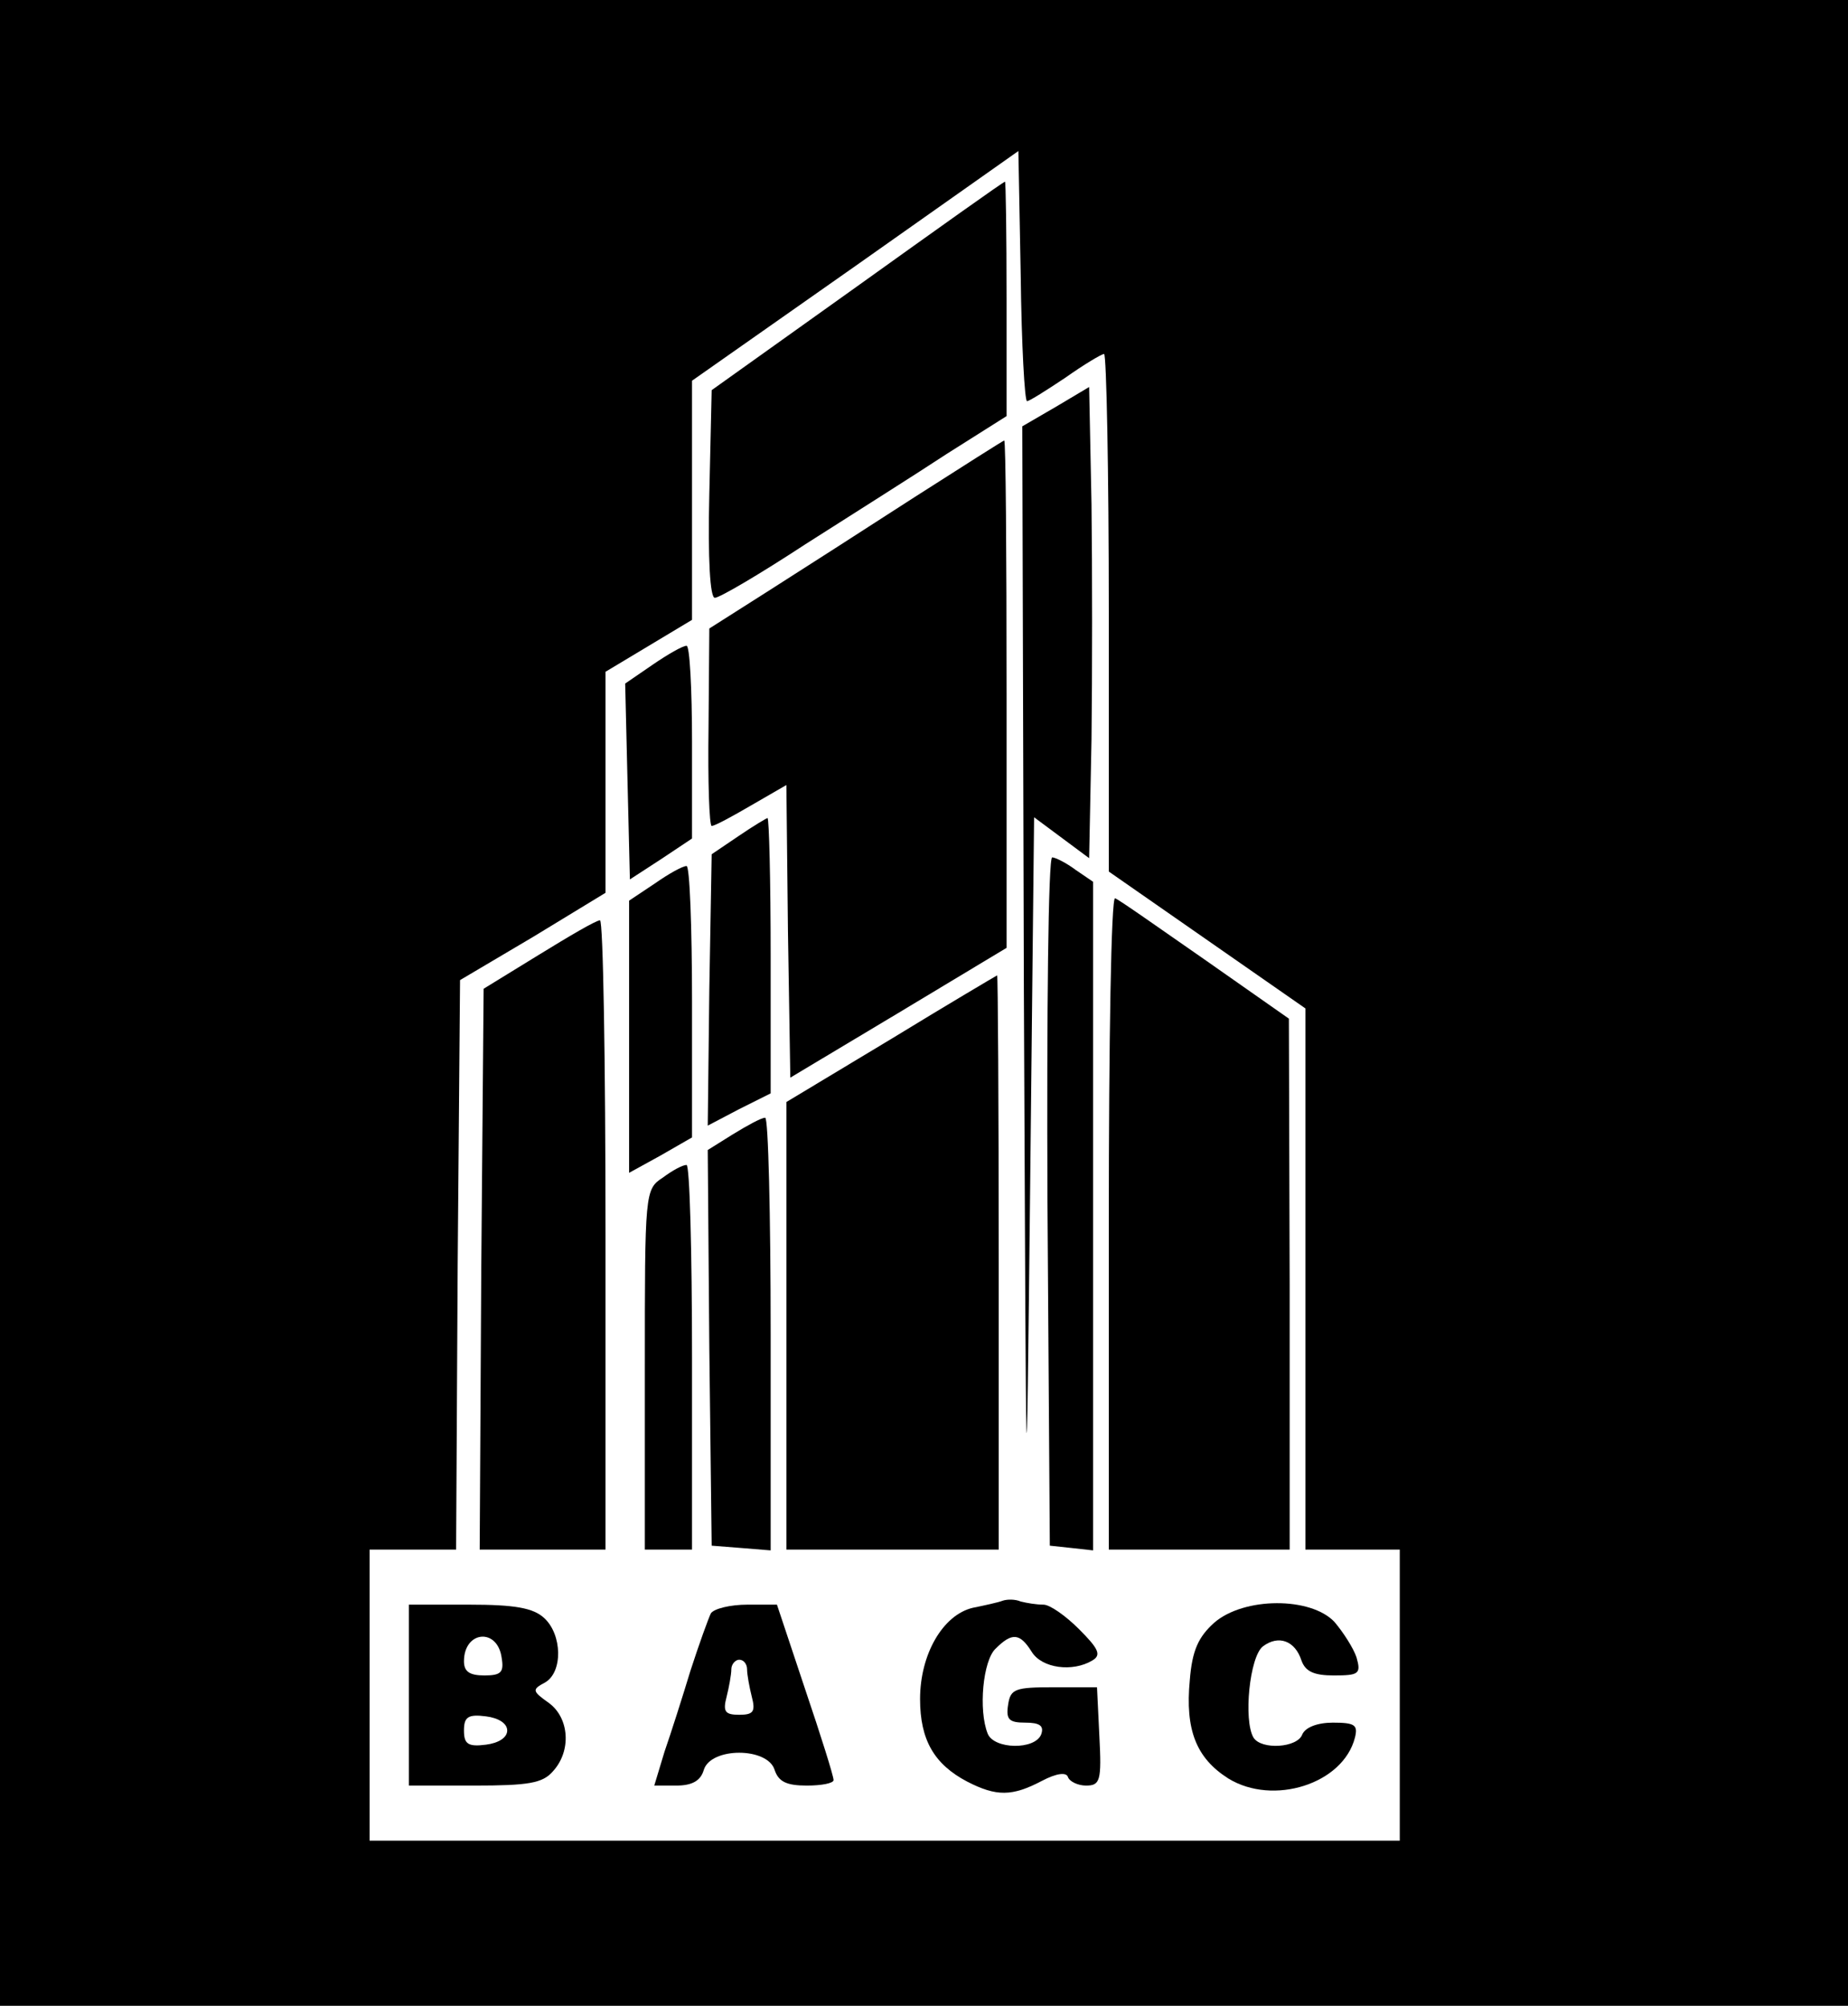 <?xml version="1.0" standalone="no"?>
<!DOCTYPE svg PUBLIC "-//W3C//DTD SVG 20010904//EN"
 "http://www.w3.org/TR/2001/REC-SVG-20010904/DTD/svg10.dtd">
<svg version="1.0" xmlns="http://www.w3.org/2000/svg"
 width="235pt" height="255pt" viewBox="0 0 235 255"
 preserveAspectRatio="xMidYMid meet">

<g transform="translate(0,255) scale(0.1,-0.1)"
fill="#000000" stroke="none">
<path d="M0 1275 l0 -1275 1175 0 1175 0 0 1275 0 1275 -1175 0 -1175 0 0
-1275z m1306 765 c3 0 25 14 49 30 24 17 46 30 49 30 3 0 6 -148 6 -329 l0
-329 125 -87 125 -87 0 -344 0 -344 60 0 60 0 0 -185 0 -185 -655 0 -655 0 0
185 0 185 55 0 55 0 2 362 3 362 93 55 92 56 0 140 0 141 55 33 55 33 0 152 0
152 208 146 207 146 3 -159 c1 -87 5 -159 8 -159z"/>
<path d="M1090 2186 l-185 -132 -3 -132 c-2 -83 1 -132 7 -132 6 0 57 30 115
68 58 37 139 88 180 115 l76 48 0 149 c0 83 -1 150 -2 149 -2 0 -86 -60 -188
-133z"/>
<path d="M1343 2033 l-43 -25 2 -717 c3 -699 3 -705 8 -248 l5 468 35 -26 35
-26 3 151 c1 82 1 217 0 299 l-3 149 -42 -25z"/>
<path d="M1163 1918 c-62 -40 -146 -94 -187 -120 l-74 -47 -1 -126 c-1 -69 1
-125 4 -125 4 0 26 12 50 26 l45 26 2 -186 3 -186 137 82 138 83 0 323 c0 177
-1 322 -3 322 -1 0 -53 -33 -114 -72z"/>
<path d="M830 1705 l-35 -24 3 -125 3 -124 40 26 39 26 0 123 c0 68 -3 123 -7
122 -5 0 -24 -11 -43 -24z"/>
<path d="M939 1487 l-34 -23 -3 -172 -2 -173 40 21 40 20 0 175 c0 96 -2 175
-4 175 -1 0 -18 -10 -37 -23z"/>
<path d="M1332 1023 l3 -438 28 -3 27 -3 0 425 0 425 -22 15 c-12 9 -26 16
-30 16 -5 0 -7 -197 -6 -437z"/>
<path d="M833 1427 l-33 -22 0 -173 0 -173 40 22 40 23 0 173 c0 95 -3 173 -7
172 -5 0 -23 -10 -40 -22z"/>
<path d="M1410 996 l0 -416 115 0 115 0 0 338 -1 337 -107 75 c-59 41 -110 77
-114 78 -5 2 -8 -183 -8 -412z"/>
<path d="M685 1336 l-70 -43 -3 -356 -2 -357 80 0 80 0 0 400 c0 220 -3 400
-7 400 -5 0 -39 -20 -78 -44z"/>
<path d="M1133 1229 l-133 -80 0 -285 0 -284 135 0 135 0 0 365 c0 201 -1 365
-2 365 -2 -1 -63 -37 -135 -81z"/>
<path d="M932 1108 l-32 -20 2 -252 3 -251 38 -3 37 -3 0 275 c0 152 -3 276
-7 275 -5 0 -23 -10 -41 -21z"/>
<path d="M843 1053 c-23 -15 -23 -18 -23 -244 l0 -229 30 0 30 0 0 245 c0 135
-3 245 -7 244 -5 0 -18 -7 -30 -16z"/>
<path d="M1275 515 c-5 -2 -23 -6 -38 -9 -38 -9 -67 -59 -67 -116 0 -52 18
-83 60 -105 37 -19 57 -19 95 1 19 10 31 11 33 5 2 -6 13 -11 23 -11 18 0 20
6 17 63 l-3 62 -55 0 c-49 0 -55 -2 -58 -22 -3 -19 1 -23 22 -23 18 0 24 -4
20 -15 -8 -20 -60 -19 -68 1 -12 30 -6 93 10 108 21 21 31 20 46 -4 13 -21 52
-26 77 -11 12 7 8 15 -17 40 -17 17 -37 31 -45 31 -9 0 -21 2 -29 4 -7 3 -17
3 -23 1z"/>
<path d="M520 395 l0 -115 83 0 c69 0 87 3 100 18 24 26 21 68 -5 87 -21 15
-22 17 -5 26 23 13 22 61 -1 82 -14 13 -38 17 -95 17 l-77 0 0 -115z m118 47
c3 -18 -1 -22 -22 -22 -19 0 -26 5 -26 18 0 39 43 43 48 4z m7 -92 c0 -9 -11
-16 -27 -18 -23 -3 -28 1 -28 18 0 17 5 21 28 18 16 -2 27 -9 27 -18z"/>
<path d="M904 499 c-3 -6 -15 -39 -26 -73 -10 -33 -25 -80 -33 -103 l-13 -43
28 0 c20 0 31 6 35 20 9 29 81 29 90 0 5 -15 15 -20 41 -20 19 0 34 3 34 7 0
5 -16 56 -36 115 l-36 108 -38 0 c-21 0 -42 -5 -46 -11z m46 -71 c0 -7 3 -23
6 -35 5 -19 2 -23 -16 -23 -18 0 -21 4 -16 23 3 12 6 28 6 35 0 6 5 12 10 12
6 0 10 -6 10 -12z"/>
<path d="M1544 487 c-20 -18 -28 -35 -31 -73 -6 -63 8 -99 49 -125 57 -35 146
-7 161 52 4 16 0 19 -28 19 -20 0 -35 -6 -39 -15 -6 -17 -52 -20 -62 -4 -13
22 -5 103 12 116 20 15 41 7 49 -18 5 -14 16 -19 41 -19 32 0 35 2 29 23 -4
12 -17 32 -28 45 -30 32 -115 32 -153 -1z"/>
</g>
</svg>
